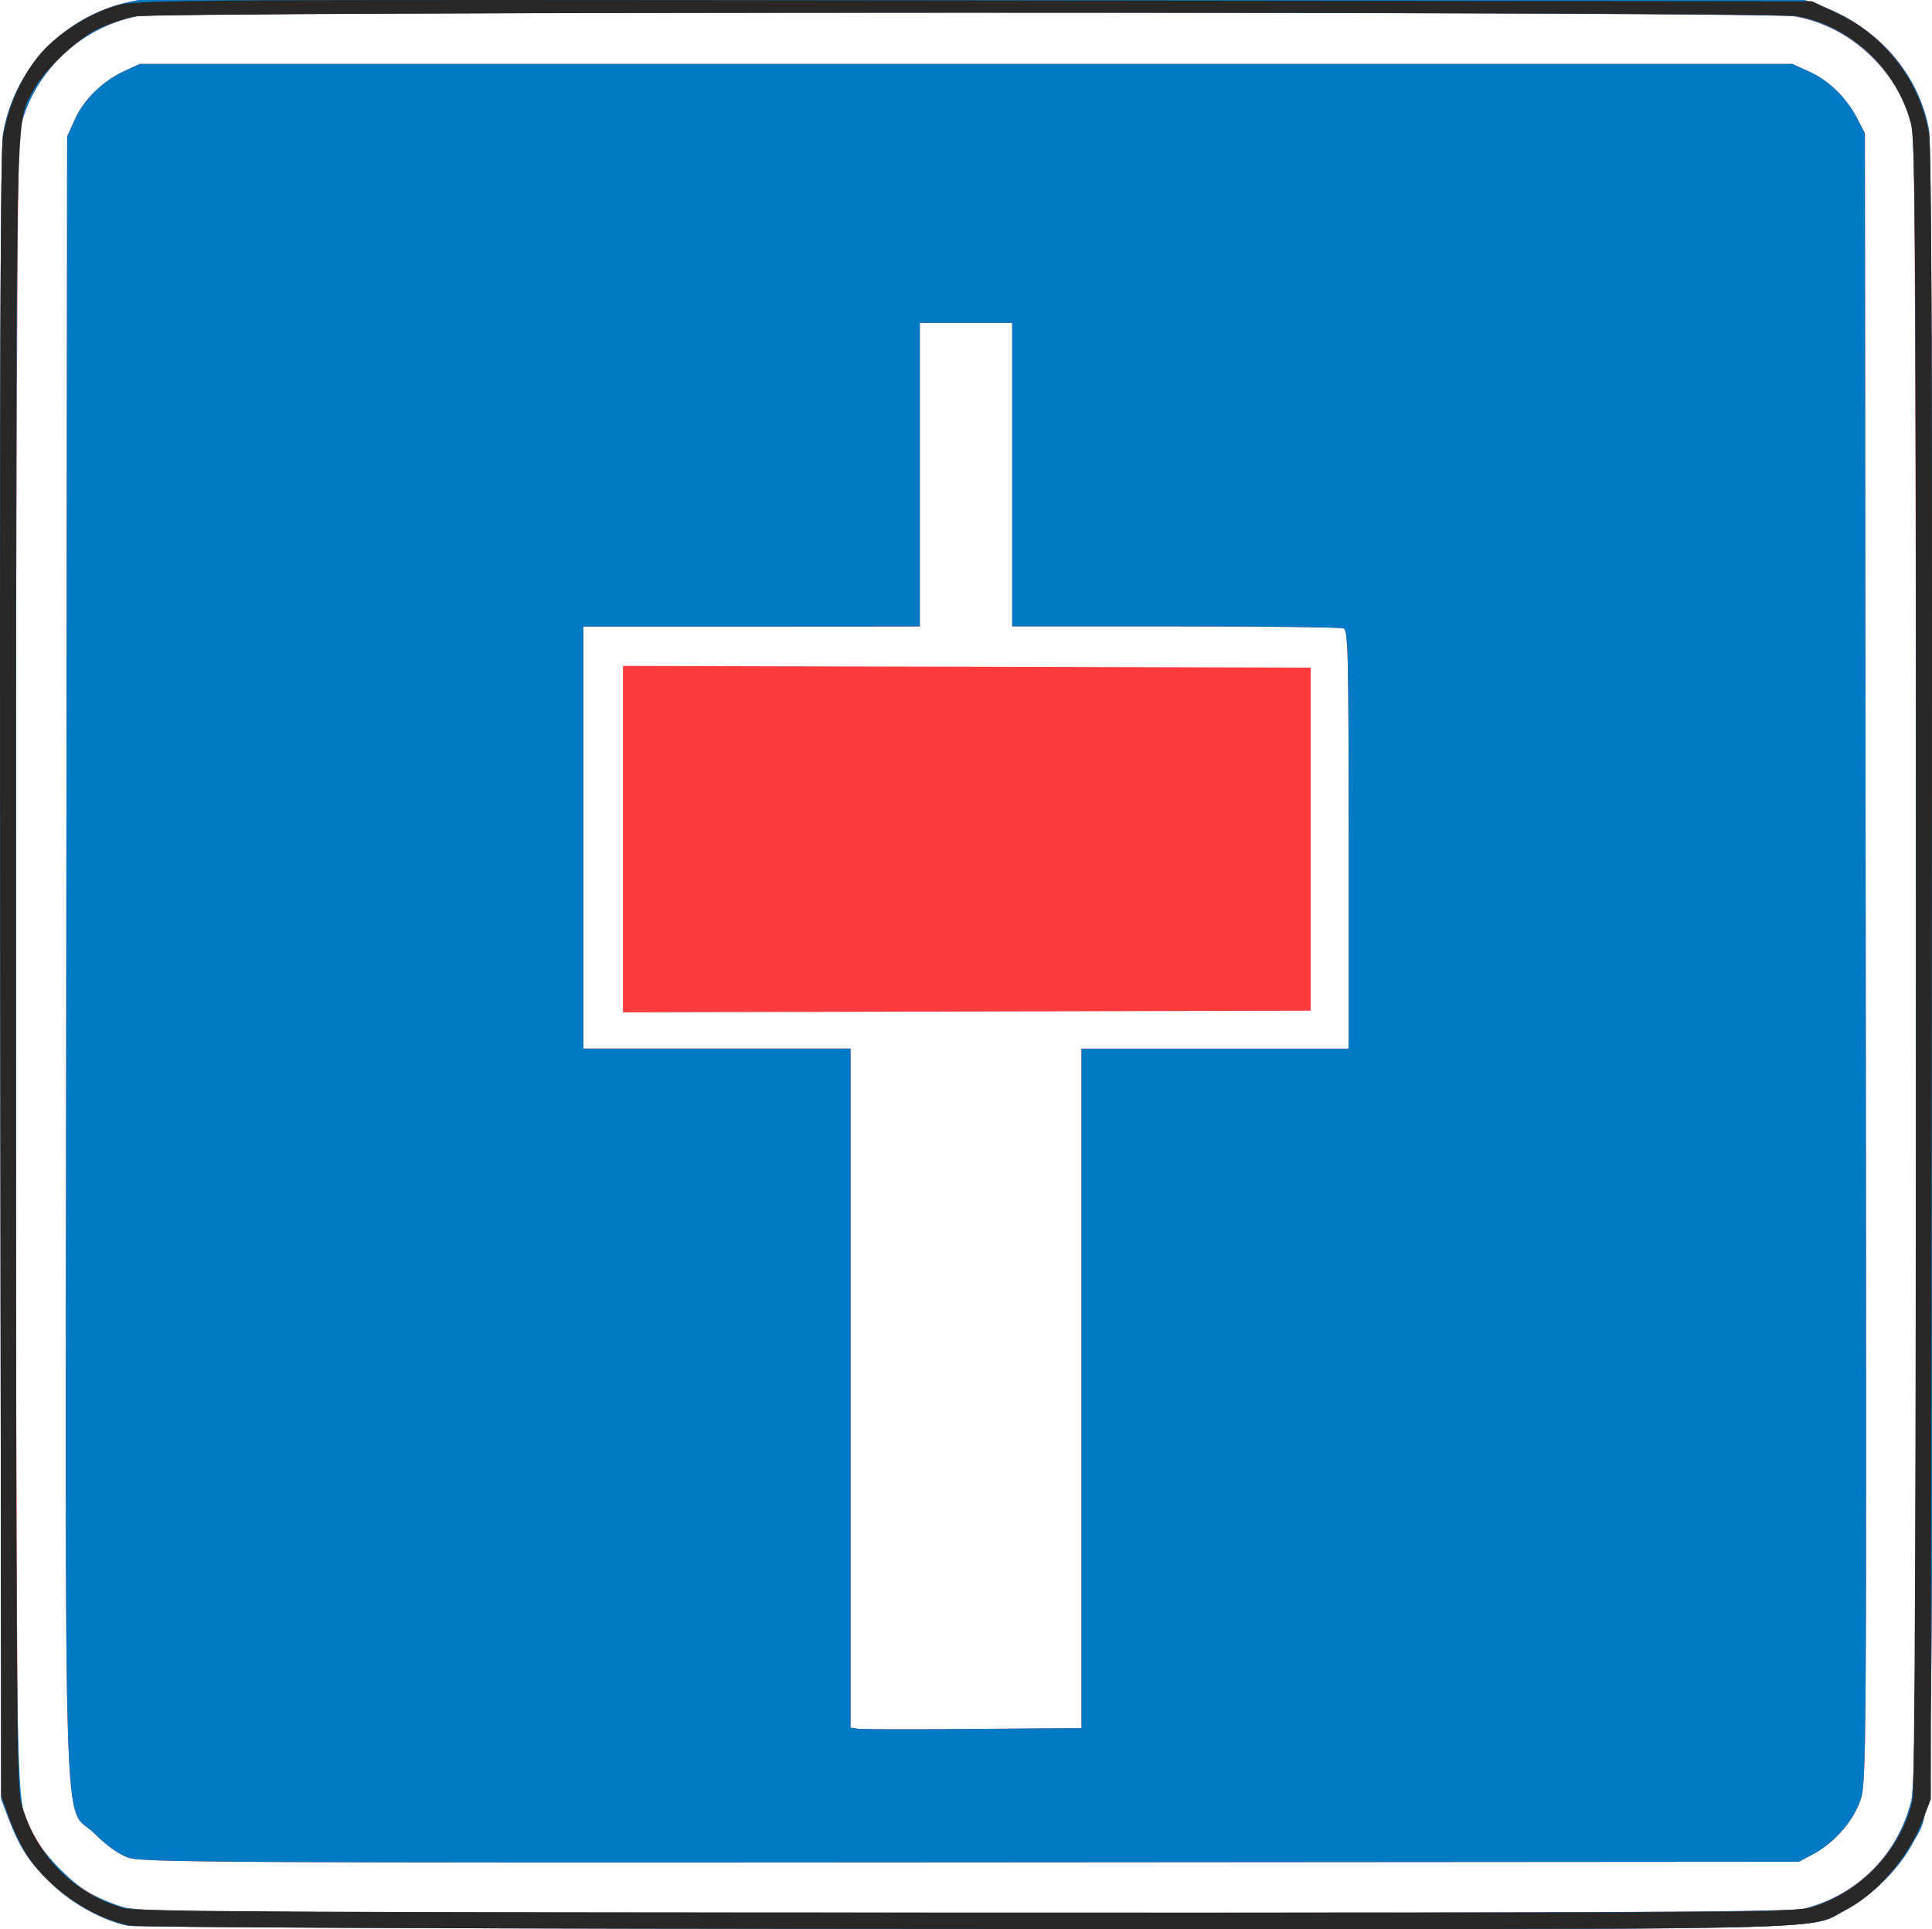 <?xml version="1.0" encoding="UTF-8" standalone="no"?>
<!-- Created with Inkscape (http://www.inkscape.org/) -->

<svg
   xmlns:dc="http://purl.org/dc/elements/1.1/"
   xmlns:cc="http://creativecommons.org/ns#"
   xmlns:rdf="http://www.w3.org/1999/02/22-rdf-syntax-ns#"
   xmlns:svg="http://www.w3.org/2000/svg"
   xmlns="http://www.w3.org/2000/svg"
   xmlns:sodipodi="http://sodipodi.sourceforge.net/DTD/sodipodi-0.dtd"
   xmlns:inkscape="http://www.inkscape.org/namespaces/inkscape"
   version="1.1"
   id="svg2"
   width="234.282"
   height="233.919"
   viewBox="0 0 234.282 233.919"
   sodipodi:docname="e18-1-blindvejmedsti.svg"
   inkscape:version="0.92.2 (5c3e80d, 2017-08-06)">
  <defs
     id="defs6" />
  <sodipodi:namedview
     pagecolor="#ffffff"
     bordercolor="#666666"
     borderopacity="1"
     objecttolerance="10"
     gridtolerance="10"
     guidetolerance="10"
     inkscape:pageopacity="0"
     inkscape:pageshadow="2"
     inkscape:window-width="1920"
     inkscape:window-height="1018"
     id="namedview4"
     showgrid="false"
     inkscape:zoom="3.2795338"
     inkscape:cx="141.45943"
     inkscape:cy="117.16577"
     inkscape:window-x="0"
     inkscape:window-y="28"
     inkscape:window-maximized="1"
     inkscape:current-layer="svg2" />
  <g
     id="g20"
     transform="translate(-0.458,-0.847)">
    <path
       style="fill:#fc3b3f;stroke-width:0.4"
       d="m 16.043,234.367 c -3.026,-0.594 -6.741,-2.613 -9.3,-5.053 -2.676,-2.552 -3.886,-4.386 -5.242,-7.946 L 0.6,219 0.488,119.4 C 0.407,47.684 0.5,19.05 0.82,17.121 2.244,8.546 9.127,1.926 17.8,0.789 19.98,0.503 52.508,0.406 119.8,0.484 L 218.6,0.6 l 2.555,0.923 c 6.957,2.513 11.964,8.216 13.212,15.051 0.304,1.664 0.432,31.981 0.428,101.4 -0.007,108.998 0.165,101.565 -2.454,106.478 -1.583,2.971 -4.916,6.304 -7.884,7.886 -4.973,2.651 3.15,2.467 -106.84,2.419 C 62.717,234.732 17.009,234.557 16.043,234.367 Z M 219.4,232.255 c 6.326,-1.692 11.137,-6.534 12.787,-12.869 C 232.73,217.302 232.8,205.68 232.8,117.971 232.8,52.702 232.662,18.174 232.394,16.755 231.101,9.883 224.972,3.959 217.984,2.825 214.438,2.25 20.187,2.234 17.156,2.808 10.115,4.144 4.305,9.792 2.846,16.72 2.25,19.55 2.208,215.28 2.803,218.416 c 0.611,3.223 2.126,6.145 4.47,8.623 2.43,2.569 4.604,3.951 7.846,4.988 2.182,0.698 6.639,0.73 102.281,0.746 82.27,0.014 100.355,-0.078 102,-0.518 z M 16.002,226.104 c -1.13,-0.4 -2.642,-1.48 -4.071,-2.909 -3.906,-3.906 -3.551,7.053 -3.434,-106.208 L 8.6,17.4 9.548,15.303 C 10.642,12.883 12.904,10.679 15.551,9.455 L 17.4,8.6 h 100.2 100.2 l 2.043,0.925 C 222.234,10.607 224.355,12.674 225.666,15.2 L 226.6,17 l 0.103,100.077 c 0.103,100.057 0.103,100.077 -0.717,102.27 -0.938,2.507 -3.171,5.003 -5.669,6.337 L 218.6,226.6 118.2,226.67 c -90.867,0.063 -100.571,0.01 -102.198,-0.566 z M 130.1,210.406 131.6,210.4 V 169.2 128 H 147.8 164 V 102.643 C 164,79.889 163.935,77.261 163.367,77.043 163.019,76.909 153.839,76.8 142.967,76.8 H 123.2 V 58.4 40 h -5.6 -5.6 v 18.4 18.4 l -2.1,0.012 c -1.155,0.007 -10.335,0.012 -20.4,0.012 l -18.3,-8e-4 v 25.588 25.588 h 16.2 16.2 v 41.172 41.172 l 0.9,0.128 c 0.495,0.07 6.12,0.086 12.5,0.034 6.38,-0.052 12.275,-0.097 13.1,-0.1 z M 76,102.6 V 81.596 L 117.7,81.698 159.4,81.8 v 20.8 20.8 l -41.7,0.102 -41.7,0.102 z"
       id="path26"
       inkscape:connector-curvature="0" />
    <path
       style="fill:#007ac4;stroke-width:0.4"
       d="m 16.043,234.367 c -3.026,-0.594 -6.741,-2.613 -9.3,-5.053 -2.676,-2.552 -3.886,-4.386 -5.242,-7.946 L 0.6,219 0.488,119.4 C 0.407,47.684 0.5,19.05 0.82,17.121 2.244,8.546 9.126,1.927 17.8,0.788 19.981,0.502 52.447,0.405 119.8,0.484 L 218.6,0.6 l 2.578,0.931 c 6.895,2.489 11.948,8.252 13.188,15.043 0.304,1.664 0.432,31.981 0.428,101.4 -0.007,108.998 0.165,101.565 -2.454,106.478 -1.583,2.971 -4.916,6.304 -7.884,7.886 -4.973,2.651 3.15,2.467 -106.84,2.419 C 62.717,234.732 17.009,234.557 16.043,234.367 Z M 219.4,232.255 c 6.403,-1.713 11.117,-6.457 12.787,-12.869 C 232.73,217.302 232.8,205.642 232.8,117.6 232.8,29.3 232.731,17.901 232.183,15.784 230.503,9.293 224.862,4.06 218.227,2.837 215.013,2.245 20.274,2.217 17.156,2.808 10.115,4.144 4.305,9.792 2.846,16.72 2.525,18.247 2.4,46.541 2.4,117.936 c 0,107.164 -0.117,101.114 2.042,105.347 1.108,2.171 4.499,5.732 6.671,7.005 0.949,0.556 2.751,1.339 4.006,1.74 2.182,0.698 6.639,0.73 102.281,0.746 82.27,0.014 100.355,-0.078 102,-0.518 z M 16.002,226.104 c -1.13,-0.4 -2.642,-1.48 -4.071,-2.909 -3.906,-3.906 -3.551,7.053 -3.434,-106.208 L 8.6,17.4 9.548,15.303 C 10.642,12.883 12.904,10.679 15.551,9.455 L 17.4,8.6 h 100.2 100.2 l 2.043,0.925 C 222.234,10.607 224.355,12.674 225.666,15.2 L 226.6,17 l 0.103,100.077 c 0.103,100.057 0.103,100.077 -0.717,102.27 -0.938,2.507 -3.171,5.003 -5.669,6.337 L 218.6,226.6 118.2,226.67 c -90.867,0.063 -100.571,0.01 -102.198,-0.566 z M 130.1,210.406 131.6,210.4 V 169.2 128 H 147.8 164 V 102.643 C 164,79.889 163.935,77.261 163.367,77.043 163.019,76.909 153.839,76.8 142.967,76.8 H 123.2 V 58.4 40 h -5.6 -5.6 v 18.4 18.4 l -2.1,0.012 c -1.155,0.007 -10.335,0.012 -20.4,0.012 l -18.3,-8e-4 v 25.588 25.588 h 16.2 16.2 v 41.172 41.172 l 0.9,0.128 c 0.495,0.07 6.12,0.086 12.5,0.034 6.38,-0.052 12.275,-0.097 13.1,-0.1 z"
       id="path24"
       inkscape:connector-curvature="0" />
    <path
       style="fill:#2a2827;stroke-width:0.4"
       d="M 16.204,234.33 C 11.596,233.451 6.276,229.786 3.67,225.695 3.006,224.653 2.043,222.63 1.531,221.2 L 0.6,218.6 0.484,119.8 C 0.406,53.448 0.504,19.949 0.782,17.8 1.253,14.15 3.061,10.035 5.381,7.329 7.382,4.994 11.223,2.537 14.352,1.59 16.976,0.796 17.932,0.79 118.6,0.894 L 220.2,1 l 3.123,1.491 c 5.835,2.786 10.006,8.305 11.056,14.629 0.32,1.929 0.414,30.563 0.333,102.279 L 234.6,219 l -0.902,2.368 c -1.818,4.773 -5.622,9.167 -9.746,11.257 -4.523,2.292 1.724,2.167 -106.352,2.125 -61.053,-0.024 -100.17,-0.186 -101.396,-0.419 z M 220.306,232.06 c 5.894,-1.835 10.701,-6.966 12.064,-12.877 0.275,-1.194 0.414,-34.684 0.421,-101.399 0.009,-88.229 -0.06,-99.885 -0.603,-101.97 C 230.474,9.237 224.982,4.048 218.416,2.803 215.283,2.209 19.551,2.25 16.72,2.846 15.554,3.091 13.61,3.753 12.4,4.317 9.827,5.517 5.7,9.452 4.453,11.896 2.281,16.154 2.4,10.012 2.4,117.6 c 0,88.042 0.07,99.702 0.613,101.786 1.646,6.32 6.407,11.188 12.587,12.87 1.397,0.38 24.258,0.496 102.064,0.517 96.468,0.026 100.354,-0.001 102.642,-0.713 z"
       id="path22"
       inkscape:connector-curvature="0" />
  </g>
</svg>
